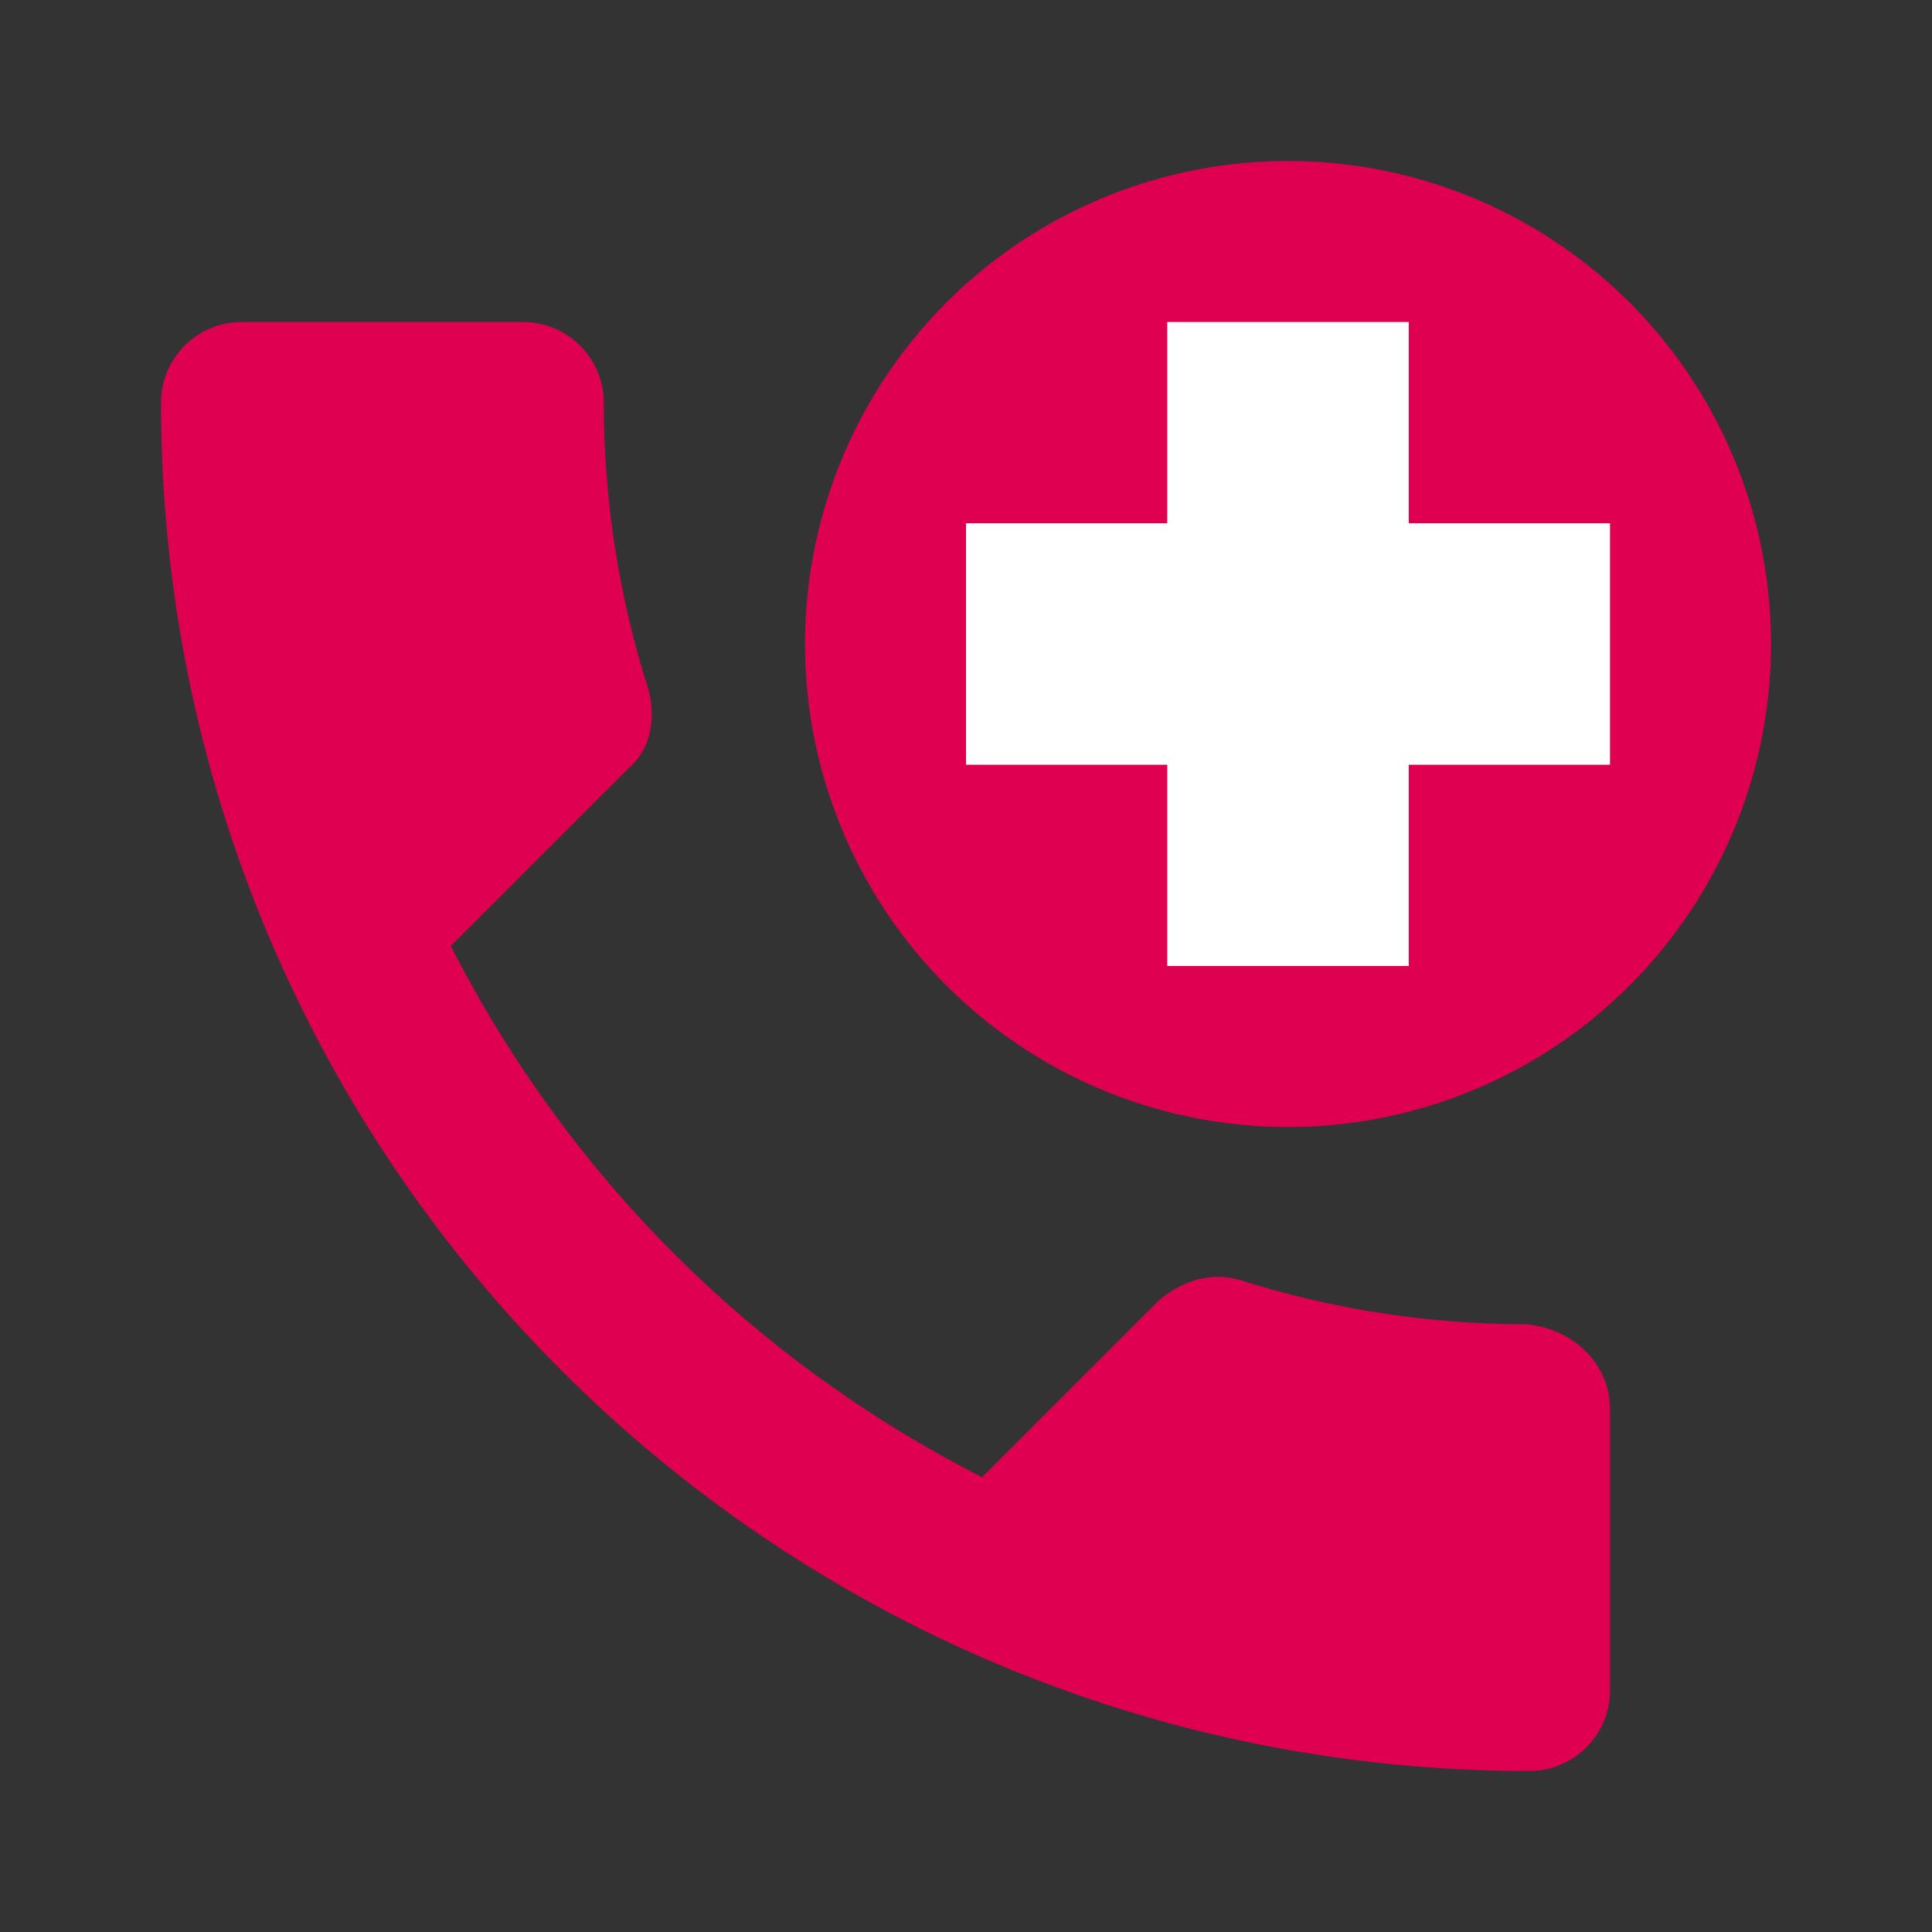 <?xml version="1.0" encoding="utf-8"?>
<!-- Generator: Adobe Illustrator 27.0.0, SVG Export Plug-In . SVG Version: 6.00 Build 0)  -->
<svg version="1.1" id="Vrstva_3" xmlns="http://www.w3.org/2000/svg" xmlns:xlink="http://www.w3.org/1999/xlink" x="0px" y="0px"
	 viewBox="0 0 48 48" style="enable-background:new 0 0 48 48;" xml:space="preserve">
<rect x="0" y="0" width="48" height="48" fill="#333333" stroke="none"/>
<style type="text/css">
	.st0{fill:#E00052;}
	.st1{fill:#FFFFFF;}
</style>
<circle class="st0" cx="32" cy="16" r="12"/>
<polygon class="st1" points="40,19 35,19 35,24 29,24 29,19 24,19 24,13 29,13 29,8 35,8 35,13 40,13 "/>
<path class="st0" d="M40,35v7c0,1.1-0.9,2-2,2C19.2,44,4,28.8,4,10c0-1.1,0.9-2,2-2h7c1.1,0,2,0.9,2,2c0,2.5,0.4,4.9,1.1,7.1
	c0.2,0.7,0.1,1.5-0.5,2l-4.4,4.4c2.9,5.7,7.5,10.3,13.2,13.2l4.4-4.4c0.6-0.5,1.3-0.7,2-0.5c2.2,0.7,4.6,1.1,7.1,1.1
	C39.1,33,40,33.9,40,35z"/>
</svg>

